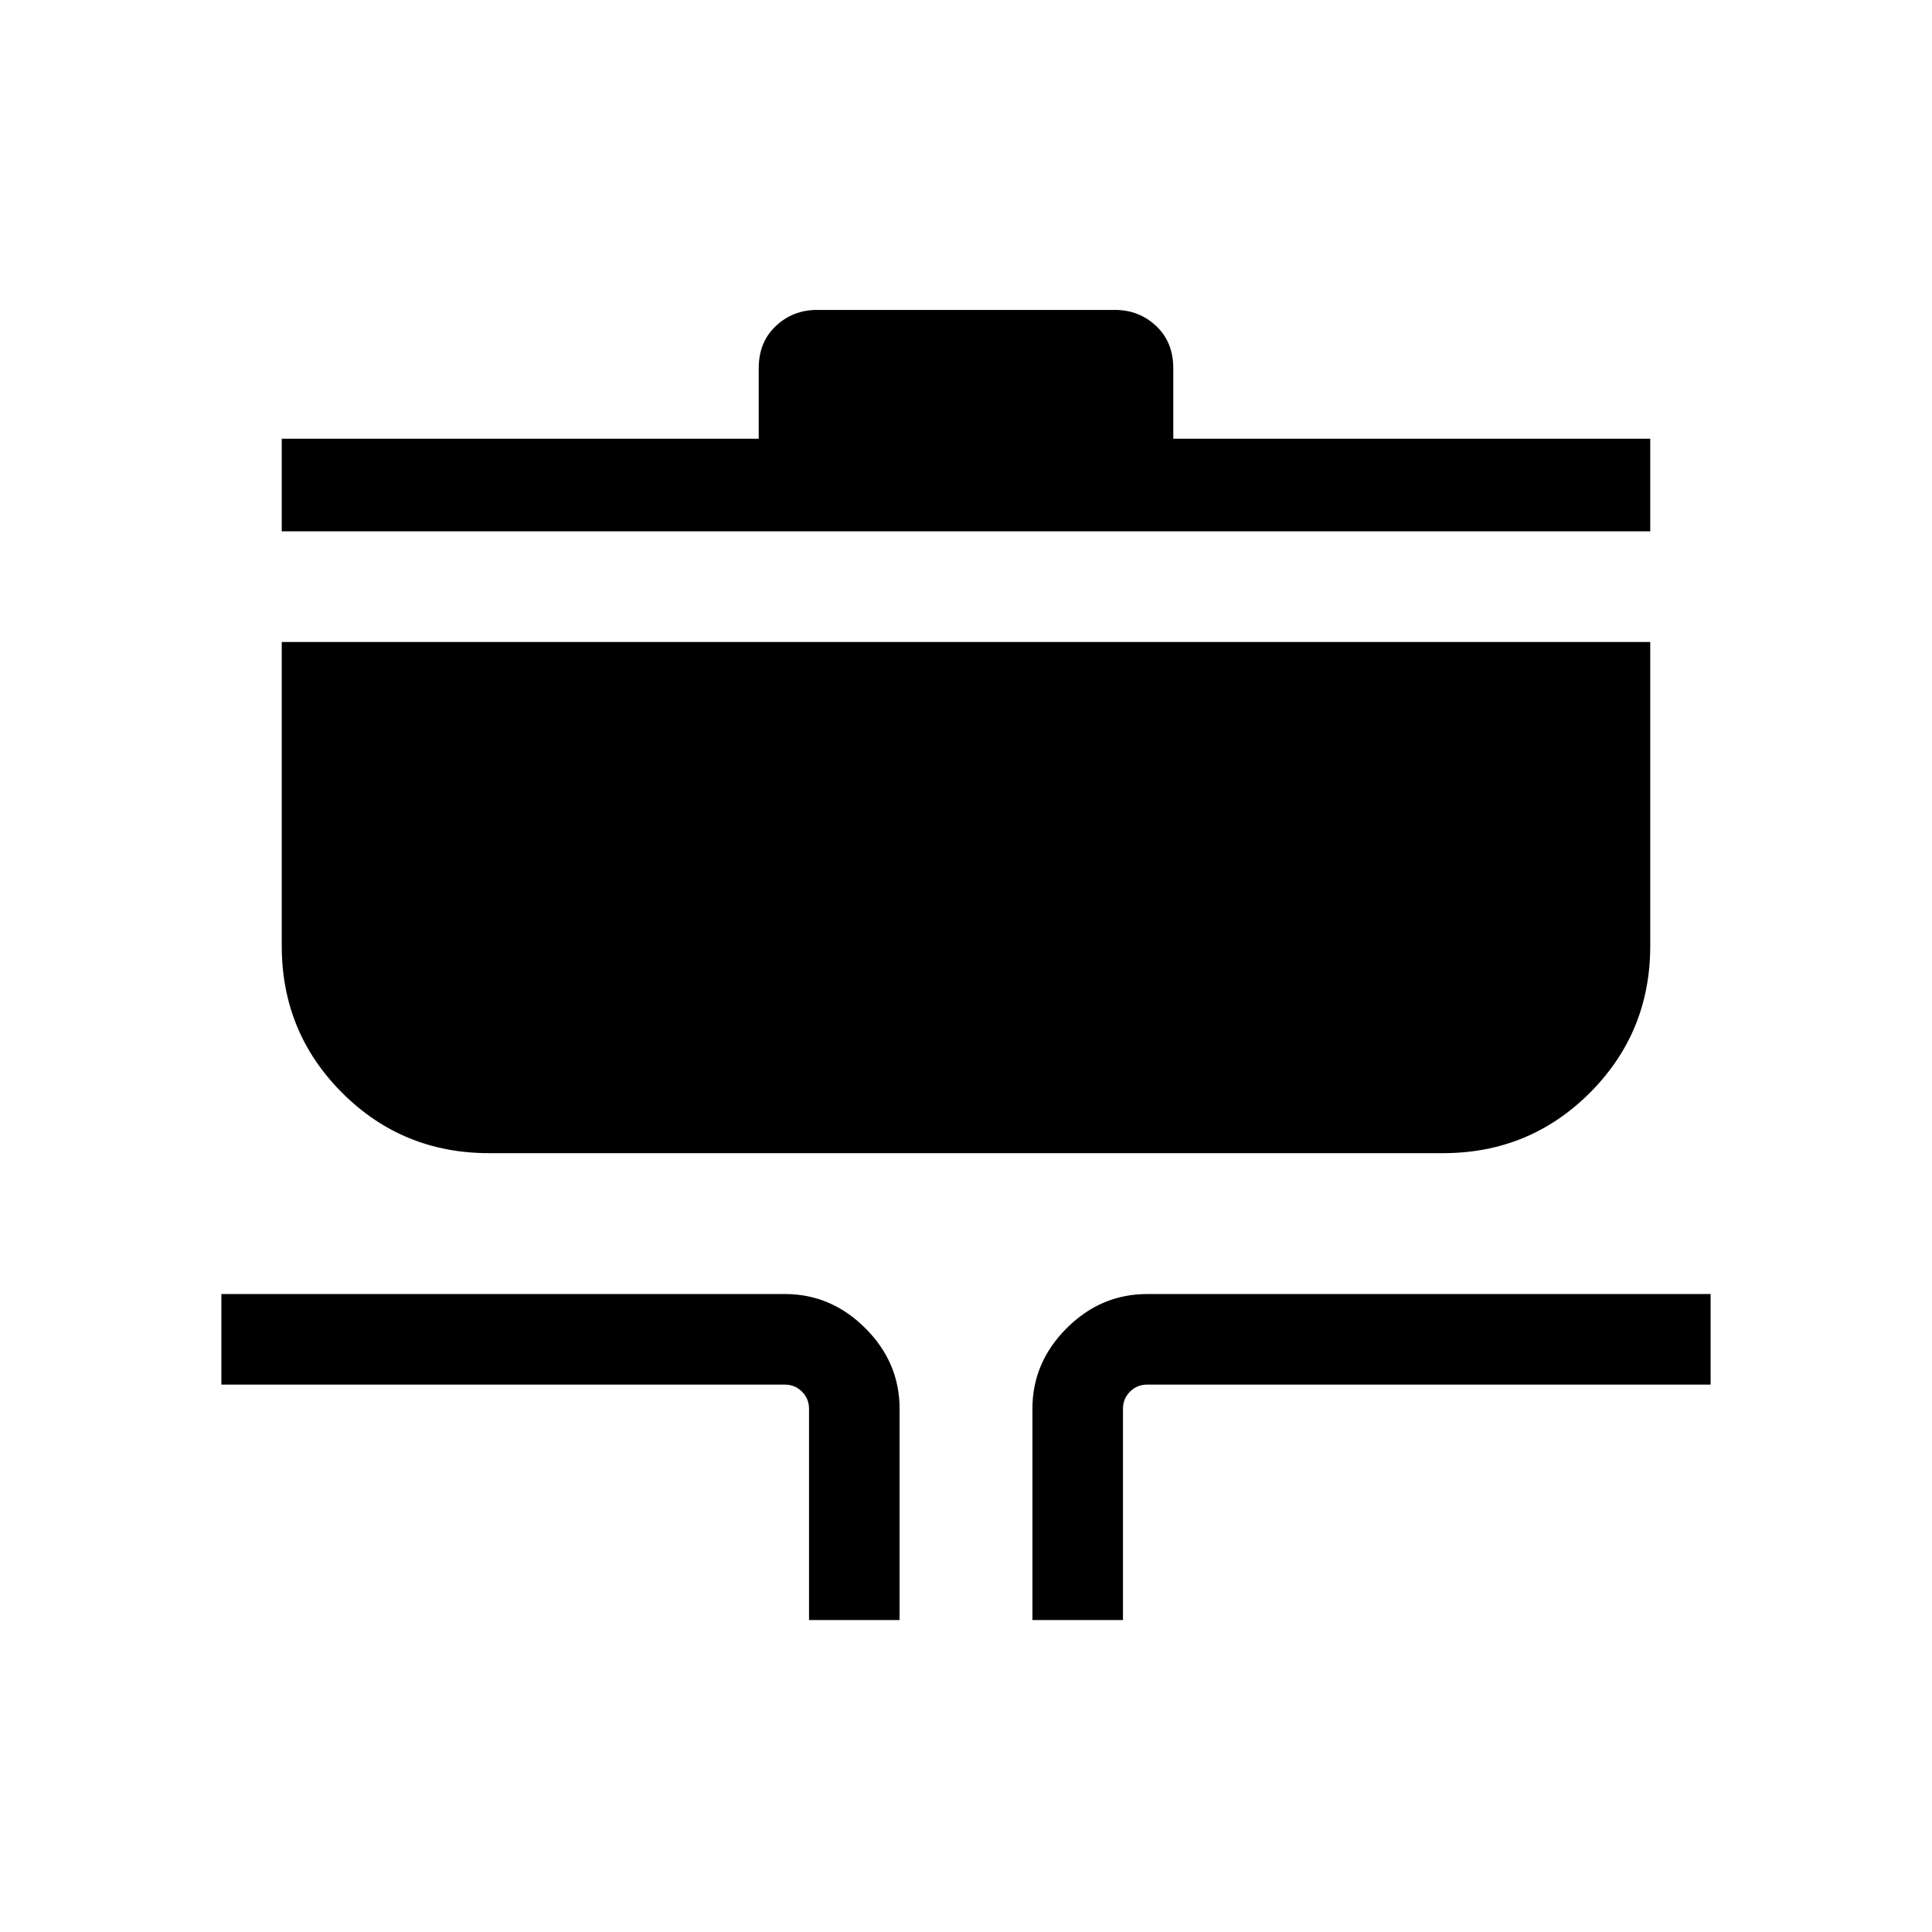 <svg xmlns="http://www.w3.org/2000/svg" width="48" height="48" viewBox="0 0 48 48"><path d="M20.1 40.25V35q0-.25-.175-.425T19.5 34.4h-14v-2.25h14q1.15 0 2 .85.85.85.85 2v5.25Zm5.55 0V35q0-1.15.85-2 .85-.85 2-.85h14v2.25h-14q-.25 0-.425.175T27.9 35v5.25Zm-13.5-11.6q-2.15 0-3.65-1.5T7 23.5v-7.55h34v7.55q0 2.15-1.5 3.65t-3.65 1.5ZM7 13.2v-2.3h11.85V9.15q0-.65.425-1.05t1.025-.4h7.4q.6 0 1.025.4.425.4.425 1.05v1.75H41v2.3Z"/></svg>